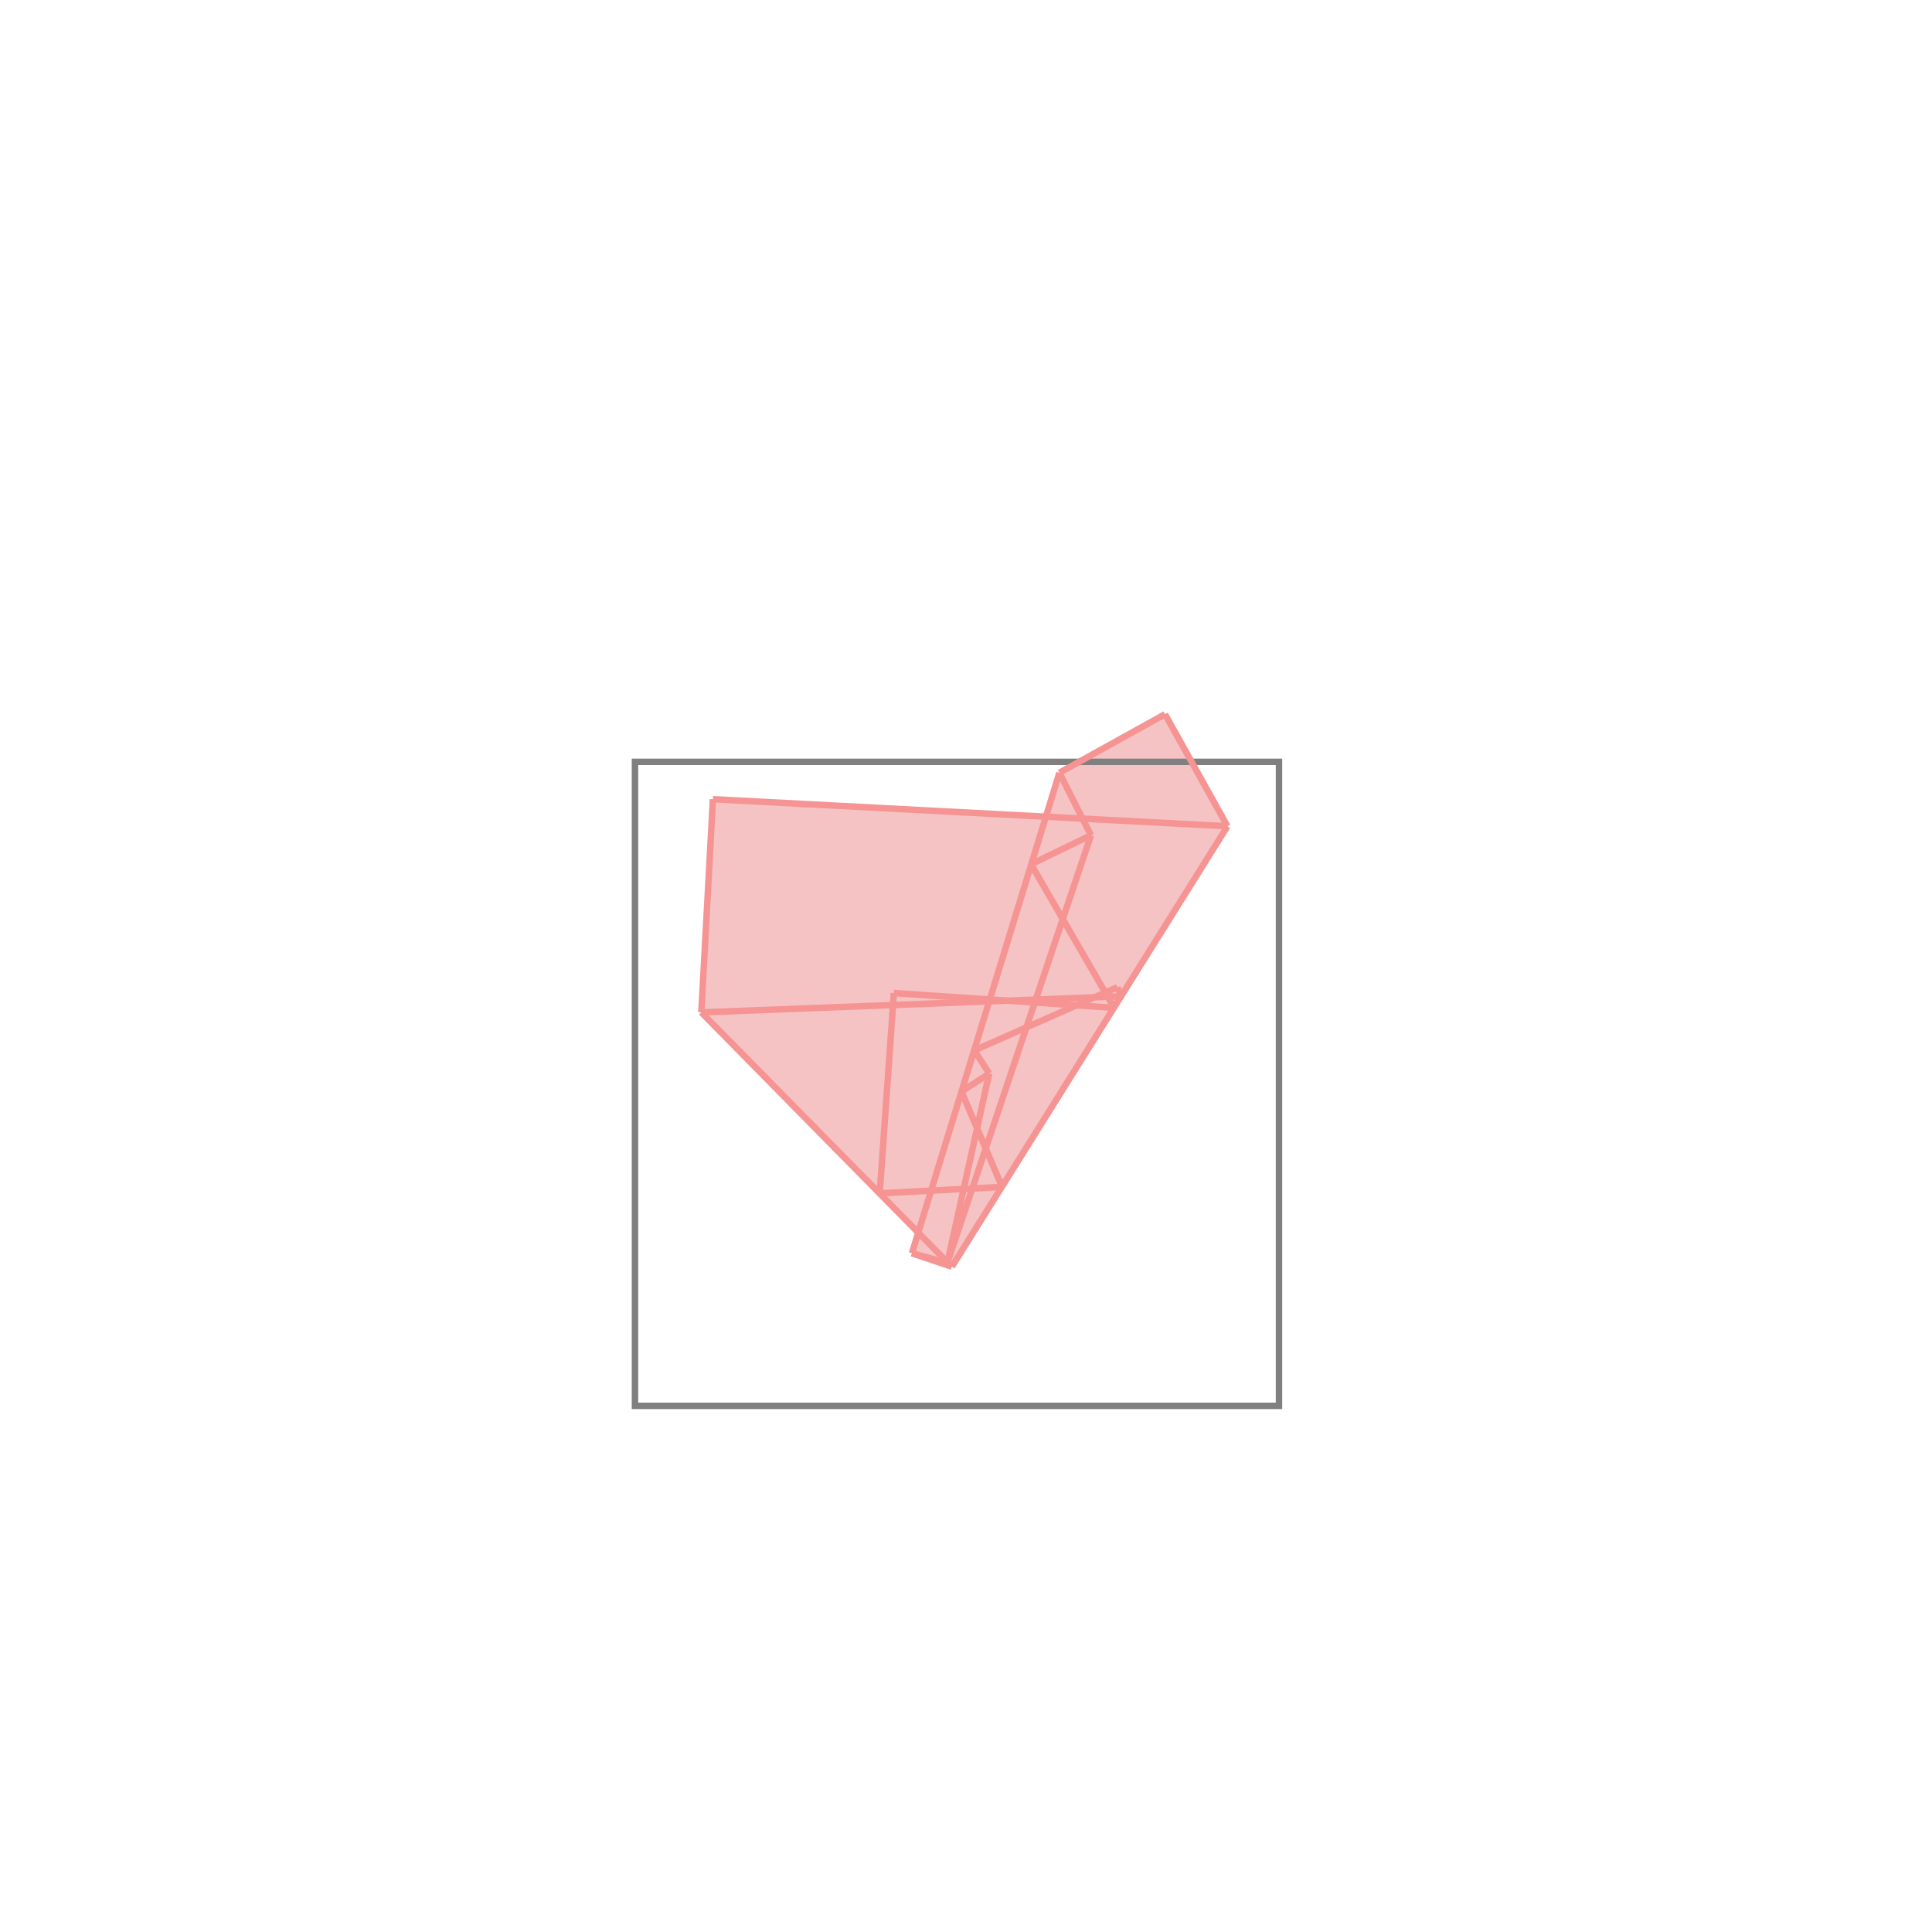 <svg xmlns="http://www.w3.org/2000/svg" viewBox="-1.5 -1.5 3 3">
<g transform="scale(1, -1)">
<path d="M-0.022 -0.467 L0.406 0.217 L0.309 0.391 L0.145 0.3 L0.124 0.232 L-0.393 0.259 L-0.411 -0.072 L-0.074 -0.414 L-0.084 -0.446 z " fill="rgb(245,195,195)" />
<path d="M-0.514 -0.683 L0.486 -0.683 L0.486 0.317 L-0.514 0.317  z" fill="none" stroke="rgb(128,128,128)" stroke-width="0.01" />
<line x1="-0.022" y1="-0.467" x2="0.406" y2="0.217" style="stroke:rgb(246,147,147);stroke-width:0.01" />
<line x1="-0.029" y1="-0.461" x2="0.194" y2="0.203" style="stroke:rgb(246,147,147);stroke-width:0.01" />
<line x1="-0.084" y1="-0.446" x2="0.145" y2="0.3" style="stroke:rgb(246,147,147);stroke-width:0.01" />
<line x1="-0.029" y1="-0.461" x2="0.036" y2="-0.167" style="stroke:rgb(246,147,147);stroke-width:0.01" />
<line x1="-0.134" y1="-0.353" x2="-0.112" y2="-0.042" style="stroke:rgb(246,147,147);stroke-width:0.01" />
<line x1="-0.411" y1="-0.072" x2="-0.393" y2="0.259" style="stroke:rgb(246,147,147);stroke-width:0.01" />
<line x1="-0.007" y1="-0.195" x2="0.036" y2="-0.167" style="stroke:rgb(246,147,147);stroke-width:0.01" />
<line x1="0.056" y1="-0.343" x2="-0.007" y2="-0.195" style="stroke:rgb(246,147,147);stroke-width:0.01" />
<line x1="0.013" y1="-0.131" x2="0.235" y2="-0.033" style="stroke:rgb(246,147,147);stroke-width:0.01" />
<line x1="-0.134" y1="-0.353" x2="0.056" y2="-0.343" style="stroke:rgb(246,147,147);stroke-width:0.01" />
<line x1="-0.029" y1="-0.461" x2="-0.084" y2="-0.446" style="stroke:rgb(246,147,147);stroke-width:0.01" />
<line x1="-0.022" y1="-0.467" x2="-0.084" y2="-0.446" style="stroke:rgb(246,147,147);stroke-width:0.01" />
<line x1="-0.022" y1="-0.467" x2="-0.411" y2="-0.072" style="stroke:rgb(246,147,147);stroke-width:0.01" />
<line x1="0.241" y1="-0.047" x2="0.235" y2="-0.033" style="stroke:rgb(246,147,147);stroke-width:0.01" />
<line x1="0.036" y1="-0.167" x2="0.013" y2="-0.131" style="stroke:rgb(246,147,147);stroke-width:0.01" />
<line x1="0.101" y1="0.158" x2="0.194" y2="0.203" style="stroke:rgb(246,147,147);stroke-width:0.01" />
<line x1="0.194" y1="0.203" x2="0.145" y2="0.3" style="stroke:rgb(246,147,147);stroke-width:0.01" />
<line x1="0.145" y1="0.3" x2="0.309" y2="0.391" style="stroke:rgb(246,147,147);stroke-width:0.01" />
<line x1="0.23" y1="-0.065" x2="0.101" y2="0.158" style="stroke:rgb(246,147,147);stroke-width:0.01" />
<line x1="0.406" y1="0.217" x2="0.309" y2="0.391" style="stroke:rgb(246,147,147);stroke-width:0.01" />
<line x1="-0.411" y1="-0.072" x2="0.241" y2="-0.047" style="stroke:rgb(246,147,147);stroke-width:0.01" />
<line x1="0.23" y1="-0.065" x2="-0.112" y2="-0.042" style="stroke:rgb(246,147,147);stroke-width:0.01" />
<line x1="0.406" y1="0.217" x2="-0.393" y2="0.259" style="stroke:rgb(246,147,147);stroke-width:0.01" />
</g>
</svg>
